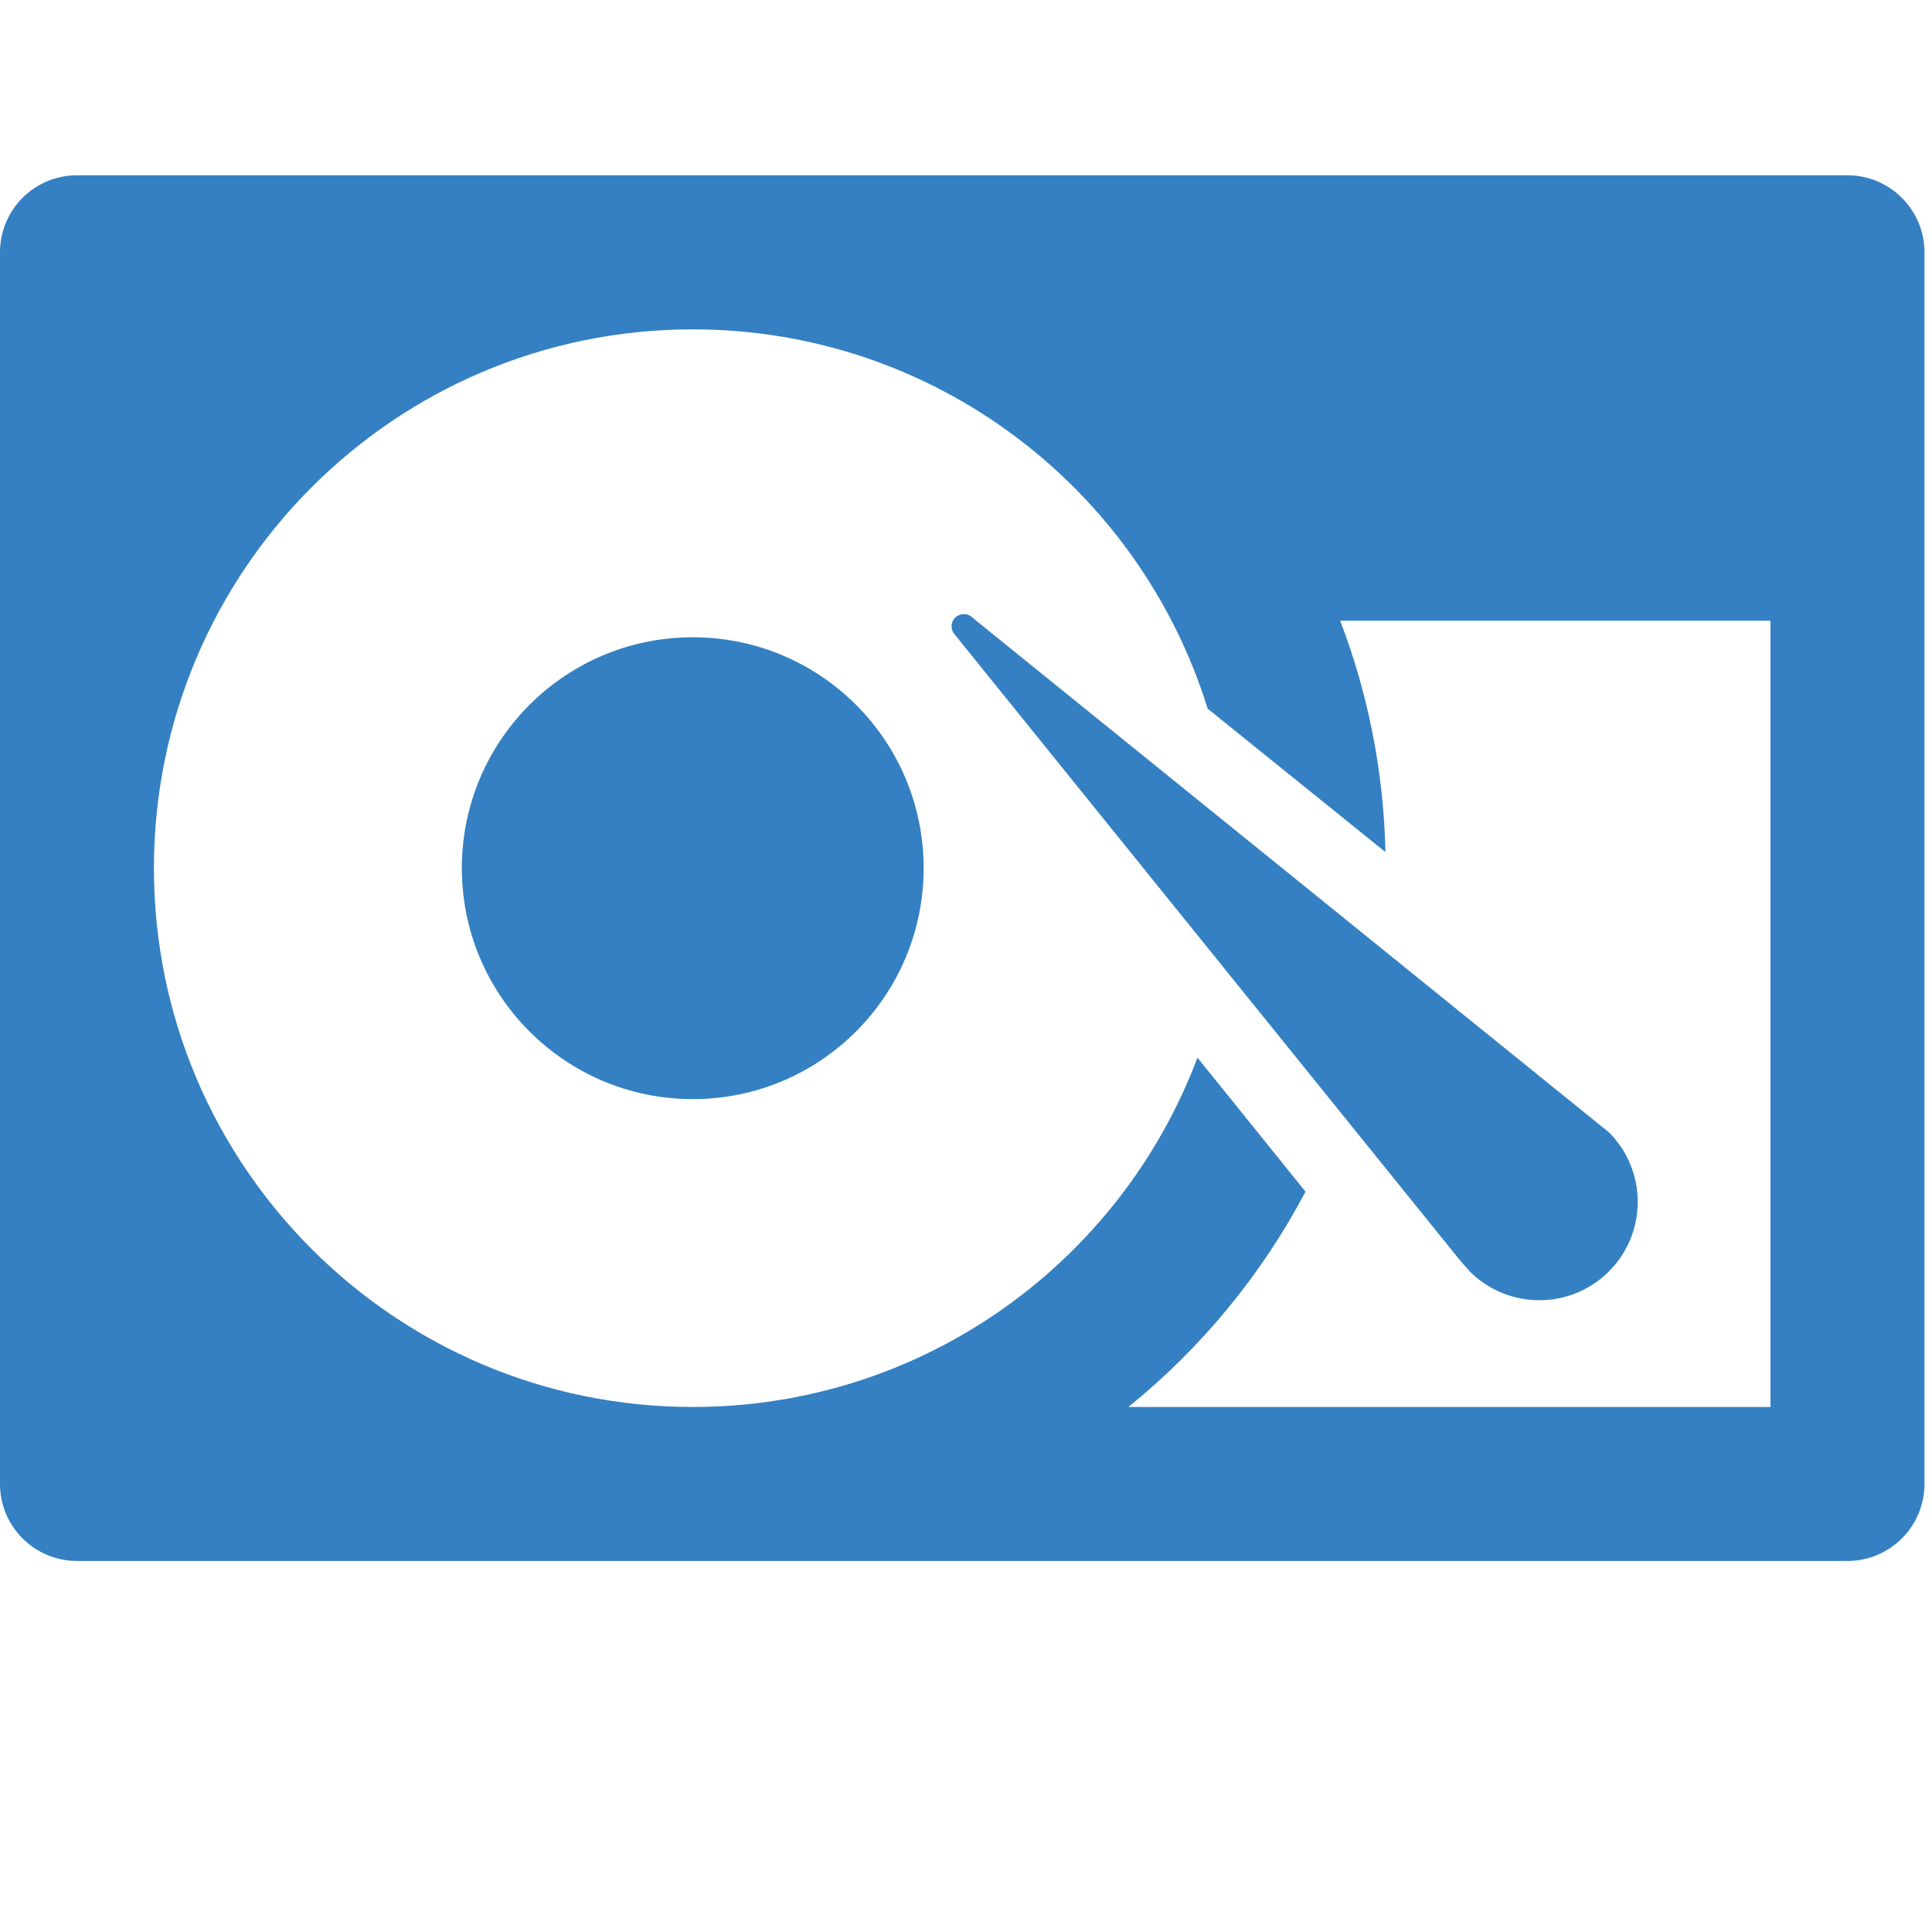 <?xml version="1.0" encoding="utf-8"?><!DOCTYPE svg PUBLIC "-//W3C//DTD SVG 1.1//EN" "http://www.w3.org/Graphics/SVG/1.1/DTD/svg11.dtd"><svg version="1.1" id="Layer_1" xmlns="http://www.w3.org/2000/svg" xmlns:xlink="http://www.w3.org/1999/xlink" x="0px" y="0px" width="40px" height="40px" viewBox="0 0 40 40" enable-background="new 0 0 40 40" xml:space="preserve"><path fill="#3480C2" d="M36.656,17.975v-5.124h-8.909c0.571,1.494,0.9,3.105,0.937,4.79l-3.681-2.969 c-1.41-4.55-5.647-7.853-10.661-7.853c-6.16,0-11.155,4.992-11.155,11.156c0,6.159,4.995,11.155,11.155,11.155 c4.781,0,8.862-3.007,10.45-7.233l2.237,2.775c-0.911,1.726-2.163,3.241-3.667,4.458h13.294V17.975z M39.844,30.724	c0,0.881-0.716,1.594-1.594,1.594H1.593C0.713,32.317,0,31.604,0,30.724V5.222c0-0.878,0.713-1.593,1.593-1.593H38.25 c0.878,0,1.594,0.715,1.594,1.593V30.724z M30.429,26.323l-0.2-0.228L19.775,13.147c-0.097-0.1-0.101-0.258,0-0.358	c0.1-0.1,0.261-0.1,0.36,0l13.175,10.654c0.796,0.793,0.796,2.086,0,2.88C32.517,27.119,31.226,27.119,30.429,26.323z M14.342,13.194c2.643,0,4.781,2.138,4.781,4.781c0,2.638-2.138,4.781-4.781,4.781c-2.639,0-4.78-2.143-4.78-4.781 C9.562,15.332,11.703,13.194,14.342,13.194z"/></svg>